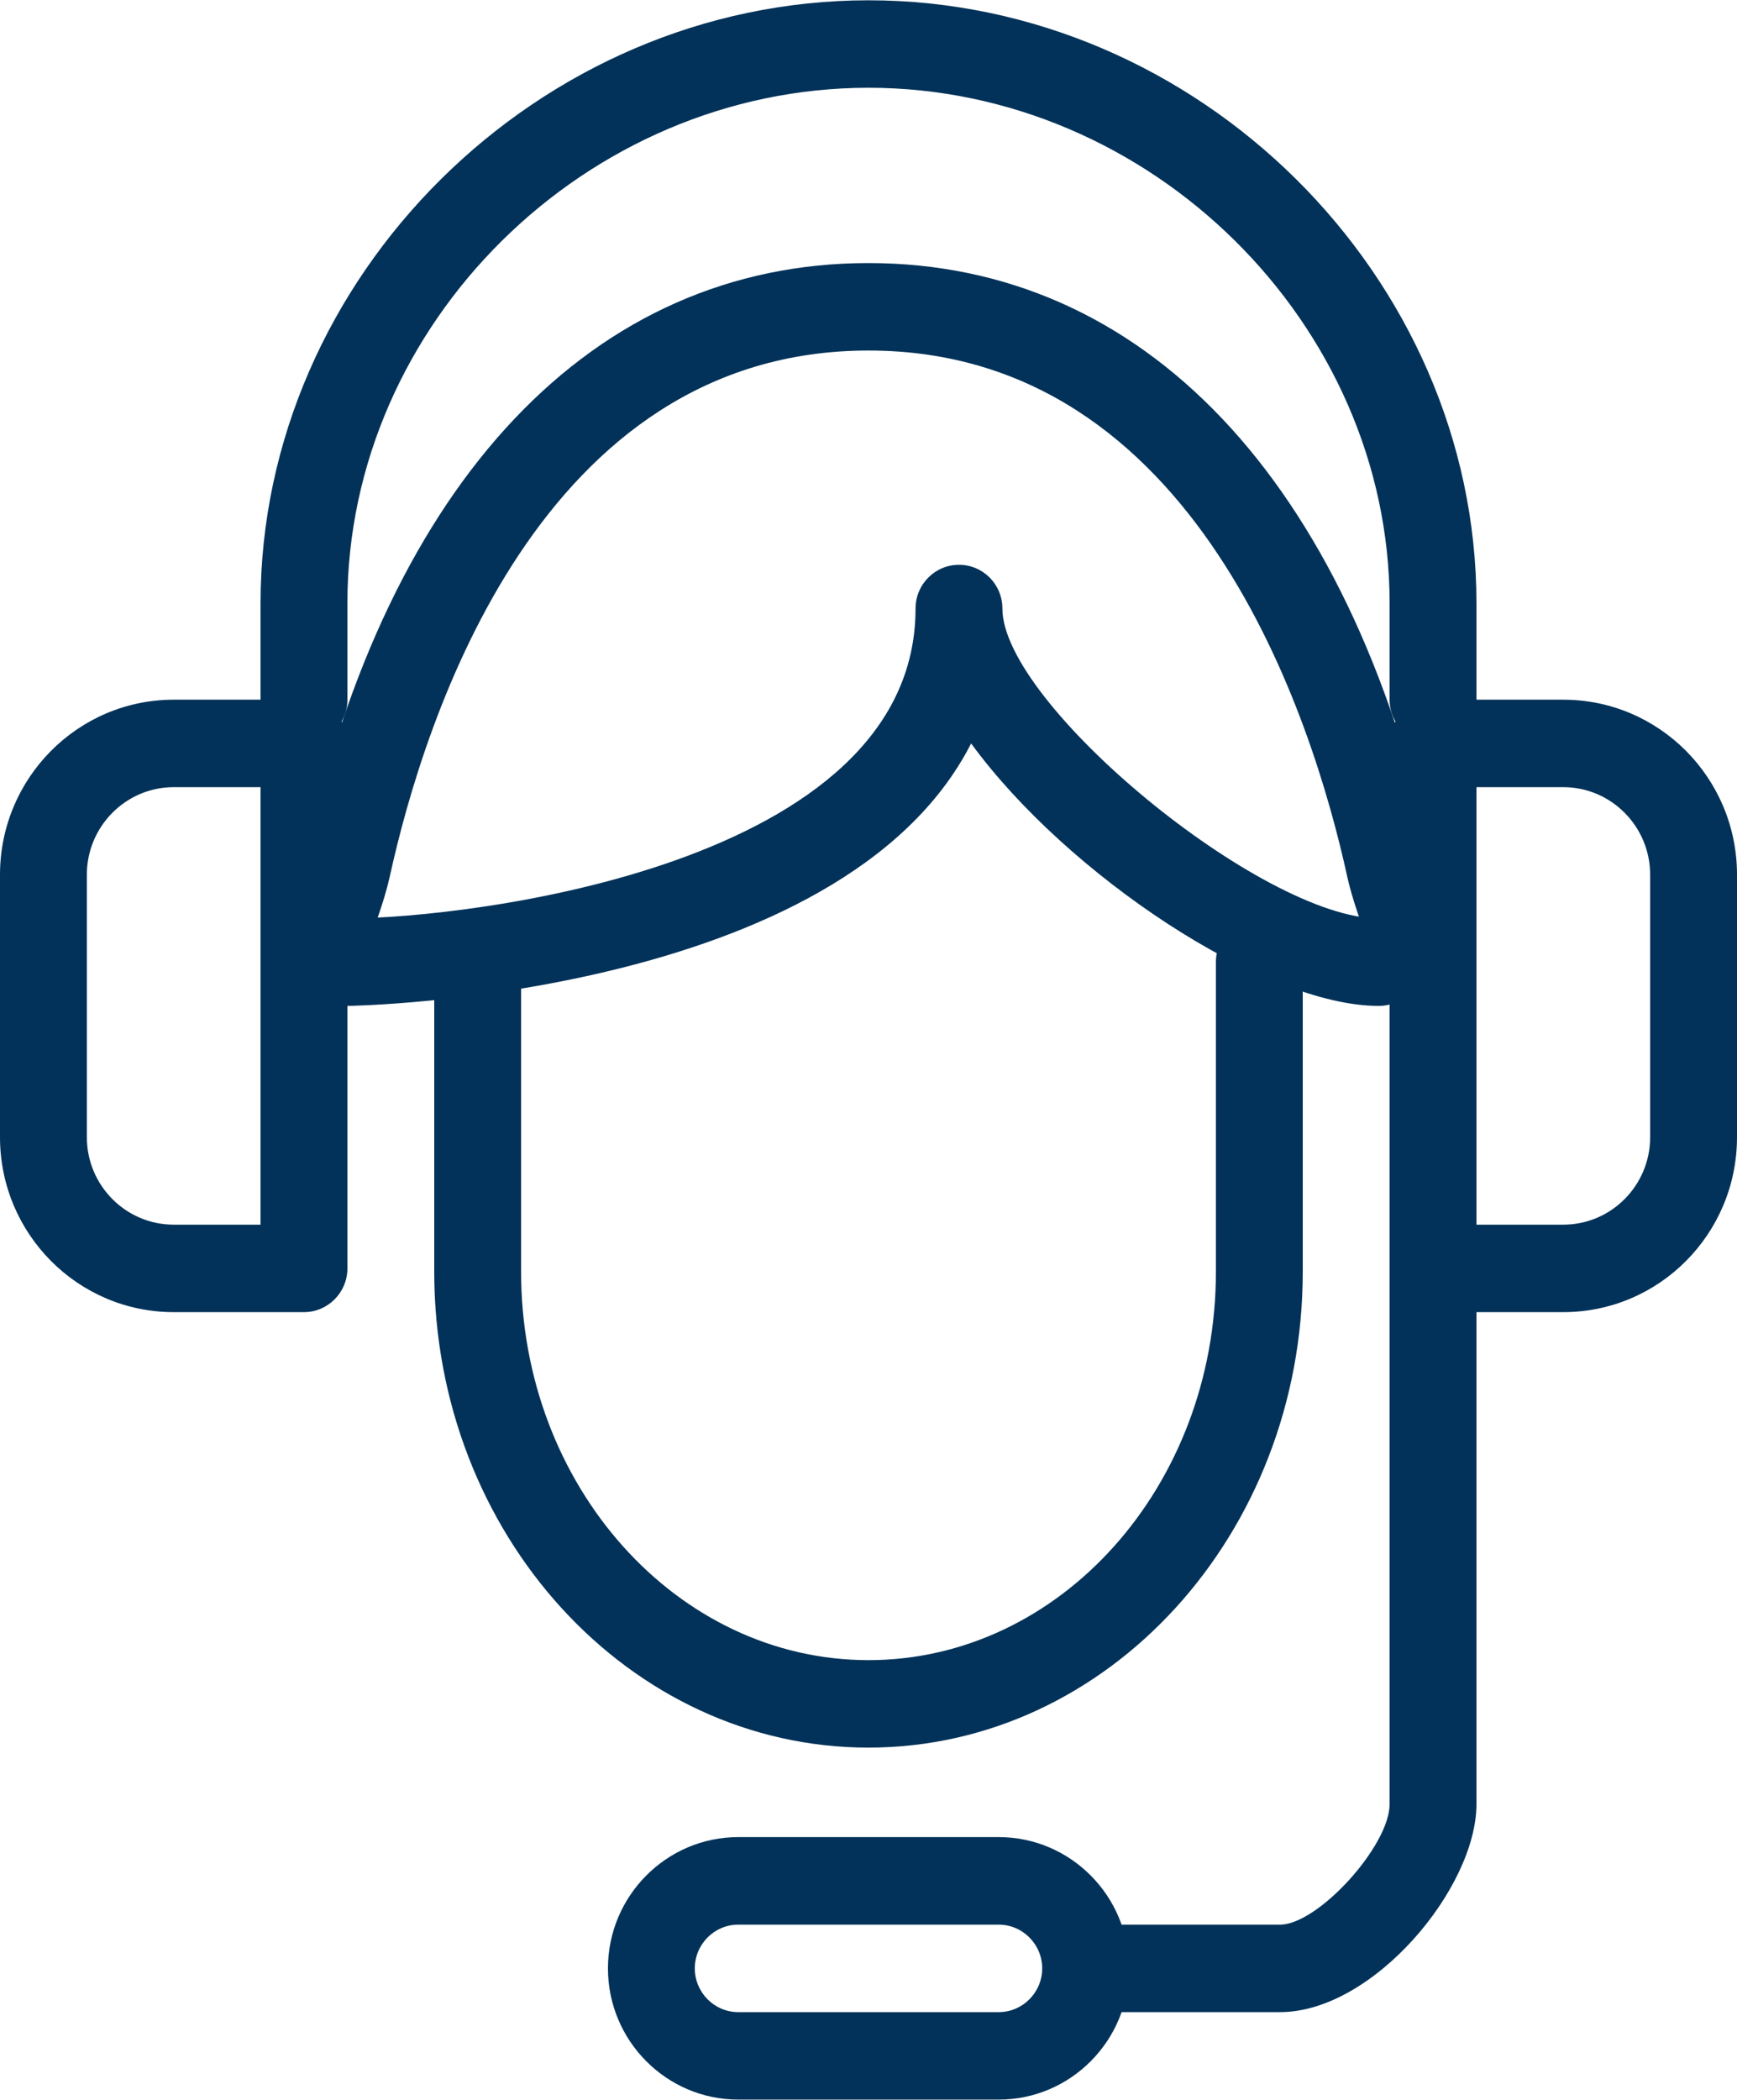 <?xml version="1.0" encoding="UTF-8"?>
<svg width="24px" height="29px" viewBox="0 0 24 29" version="1.1" xmlns="http://www.w3.org/2000/svg" xmlns:xlink="http://www.w3.org/1999/xlink">
    <!-- Generator: Sketch 44.1 (41455) - http://www.bohemiancoding.com/sketch -->
    <title>Group 27</title>
    <desc>Created with Sketch.</desc>
    <defs></defs>
    <g id="Icons" stroke="none" stroke-width="1" fill="none" fill-rule="evenodd">
        <g id="Artboard" transform="translate(-228, -785)" fill="#023259">
            <g id="Group-27" transform="translate(228, 785)">
                <path d="M17.686,27.788 L14.4,27.788 L14.4,26.58 L17.686,26.58 C18.21,26.58 19.2,25.492 19.2,24.916 L19.2,16.913 L20.4,16.913 L20.4,24.916 C20.4,26.076 18.971,27.788 17.686,27.788 L17.686,27.788 Z" id="Shape"></path>
                <path d="M19.798,14.182 C19.568,14.182 19.35,14.05 19.25,13.827 C18.911,13.068 18.702,12.504 18.614,12.103 C18.134,9.918 16.531,4.841 12,4.841 C7.47,4.841 5.866,9.918 5.386,12.103 C5.31,12.445 5.149,12.903 4.892,13.499 C4.76,13.804 4.406,13.945 4.104,13.816 C3.799,13.686 3.659,13.33 3.791,13.023 C4.068,12.377 4.174,12.024 4.213,11.84 C5.36,6.628 8.197,3.633 11.999,3.633 C15.8,3.633 18.638,6.628 19.784,11.84 C19.832,12.059 19.966,12.491 20.342,13.327 C20.479,13.631 20.345,13.989 20.042,14.127 C19.964,14.166 19.879,14.182 19.798,14.182 L19.798,14.182 Z" id="Shape"></path>
                <path d="M19.8,10.267 C19.47,10.267 19.2,9.995 19.2,9.663 L19.2,8.33 C19.2,4.473 15.902,1.212 12,1.212 C8.098,1.212 4.8,4.47 4.8,8.33 L4.8,9.664 C4.8,9.997 4.531,10.268 4.2,10.268 C3.869,10.268 3.6,9.995 3.6,9.663 L3.6,8.33 C3.6,3.818 7.447,0.004 12,0.004 C16.553,0.004 20.4,3.815 20.4,8.33 L20.4,9.664 C20.4,9.995 20.13,10.267 19.8,10.267 L19.8,10.267 Z" id="Shape"></path>
                <path d="M12,24.135 C8.692,24.135 6,21.189 6,17.564 L6,13.288 C6,12.956 6.269,12.684 6.6,12.684 C6.931,12.684 7.2,12.956 7.2,13.288 L7.2,17.564 C7.2,20.521 9.353,22.927 12,22.927 C14.647,22.927 16.8,20.525 16.8,17.564 L16.8,13.288 C16.8,12.956 17.07,12.684 17.4,12.684 C17.73,12.684 18,12.956 18,13.288 L18,17.564 C18,21.187 15.308,24.135 12,24.135 L12,24.135 Z" id="Shape"></path>
                <path d="M4.2,18.121 L2.4,18.121 C1.076,18.121 0,17.039 0,15.705 L0,12.08 C0,10.746 1.076,9.663 2.4,9.663 L4.2,9.663 C4.531,9.663 4.8,9.935 4.8,10.267 L4.8,17.517 C4.8,17.849 4.531,18.121 4.2,18.121 L4.2,18.121 Z M2.4,10.871 C1.739,10.871 1.2,11.413 1.2,12.08 L1.2,15.705 C1.2,16.372 1.739,16.913 2.4,16.913 L3.6,16.913 L3.6,10.871 L2.4,10.871 L2.4,10.871 Z" id="Shape"></path>
                <path d="M21.6,18.121 L19.8,18.121 C19.47,18.121 19.2,17.849 19.2,17.517 L19.2,10.267 C19.2,9.935 19.47,9.663 19.8,9.663 L21.6,9.663 C22.925,9.663 24,10.746 24,12.08 L24,15.705 C24,17.039 22.925,18.121 21.6,18.121 L21.6,18.121 Z M20.4,16.913 L21.6,16.913 C22.261,16.913 22.8,16.372 22.8,15.705 L22.8,12.08 C22.8,11.413 22.261,10.871 21.6,10.871 L20.4,10.871 L20.4,16.913 L20.4,16.913 Z" id="Shape"></path>
                <path d="M13.8,28.996 L10.2,28.996 C9.208,28.996 8.4,28.183 8.4,27.184 C8.4,26.185 9.208,25.371 10.2,25.371 L13.8,25.371 C14.792,25.371 15.6,26.185 15.6,27.184 C15.6,28.183 14.792,28.996 13.8,28.996 L13.8,28.996 Z M10.2,26.58 C9.869,26.58 9.6,26.852 9.6,27.184 C9.6,27.516 9.869,27.788 10.2,27.788 L13.8,27.788 C14.13,27.788 14.4,27.516 14.4,27.184 C14.4,26.852 14.13,26.58 13.8,26.58 L10.2,26.58 L10.2,26.58 Z" id="Shape"></path>
                <path d="M19.05,13.892 C17.468,13.892 14.743,12.082 13.418,10.267 C11.628,13.78 4.879,13.892 4.8,13.892 C4.469,13.892 4.2,13.62 4.2,13.288 C4.2,12.956 4.469,12.684 4.8,12.684 C6.458,12.684 12.65,11.956 12.65,8.404 C12.65,8.07 12.919,7.8 13.25,7.8 C13.582,7.8 13.85,8.07 13.85,8.404 C13.85,9.725 17.447,12.684 19.05,12.684 C19.38,12.684 19.65,12.956 19.65,13.288 C19.65,13.62 19.38,13.892 19.05,13.892 L19.05,13.892 Z" id="Shape"></path>
            </g>
        </g>
    </g>
</svg>